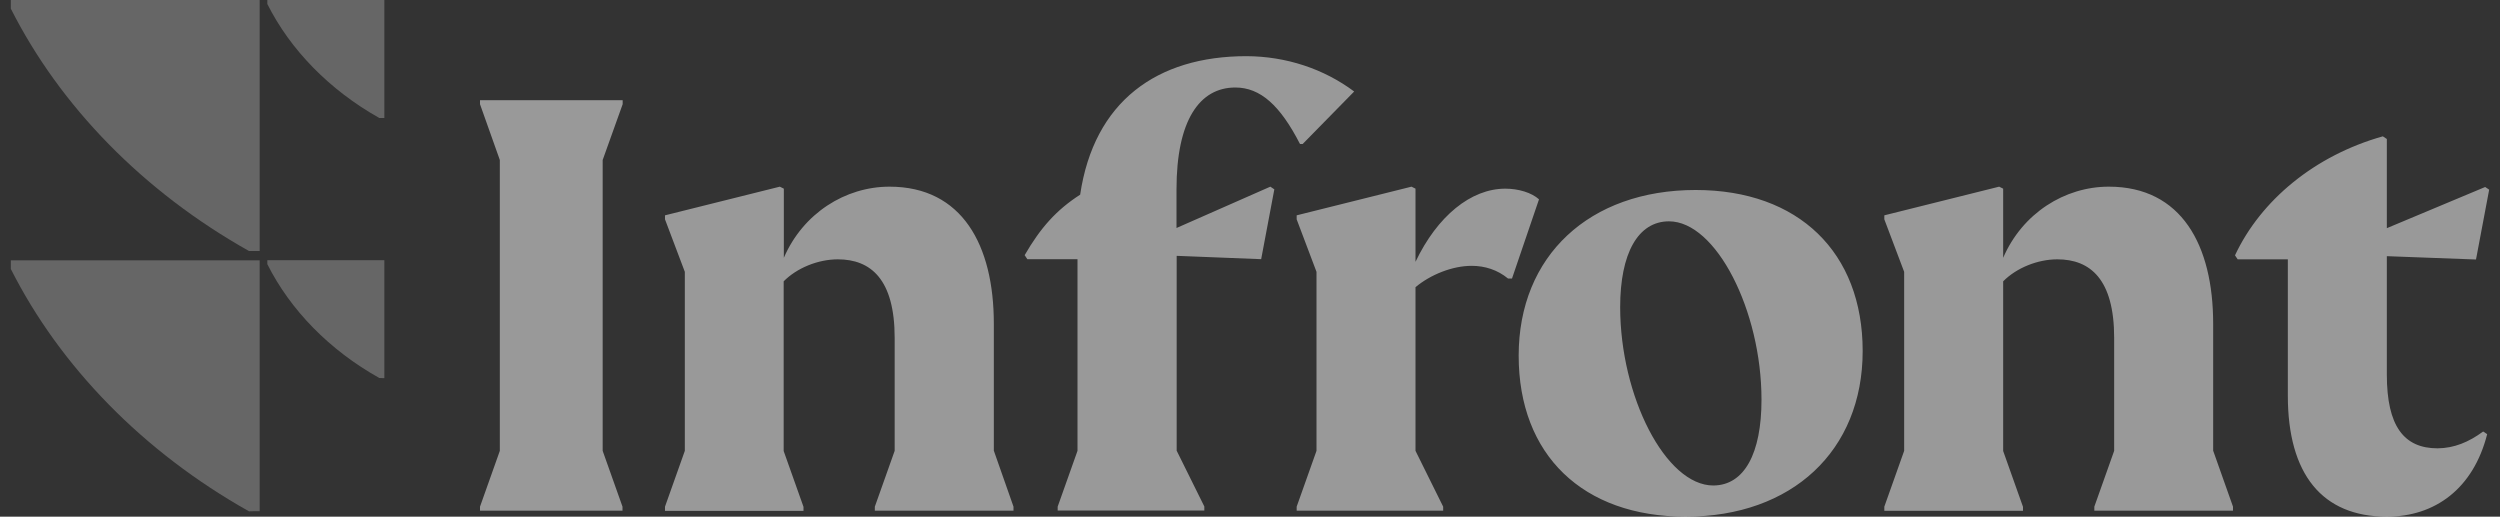 <svg enable-background="new 0 0 150 31" viewBox="0 0 150 31" xmlns="http://www.w3.org/2000/svg"><rect x="0" y="0" width="150" height="31" fill="#333333" stroke="none"/><g fill="#fff"><path d="m15.58 30.67v-15.05h-14.93v.52c2.95 5.84 7.93 10.97 14.29 14.54 0-.01.64-.01.64-.01zm7.48-7.98v-7.08h-7.02v.24c1.38 2.75 3.73 5.16 6.72 6.83zm-7.48-7.64v-15.05h-14.93v.52c2.95 5.84 7.93 10.97 14.29 14.54h.64zm7.48-7.97v-7.08h-7.02v.24c1.38 2.75 3.73 5.16 6.72 6.84z" opacity=".25"/><path d="m28.8 30.4 1.19-3.35v-17.45l-1.19-3.35v-.24h8.56v.24l-1.2 3.35v17.45l1.19 3.35v.24h-8.55zm32.01 0v.24h-8.32v-.24l1.19-3.35v-6.78c0-3.51-1.43-4.71-3.41-4.71-1.19 0-2.46.52-3.25 1.32v10.18l1.19 3.35v.24h-8.31v-.25l1.19-3.35v-10.74l-1.19-3.15v-.24l6.89-1.72.24.12v4.15c1.15-2.67 3.69-4.27 6.34-4.27 4.36 0 6.26 3.51 6.26 8.22v7.62zm20.44-24.91-3.09 3.15h-.16c-1.19-2.32-2.38-3.39-3.88-3.39-2.14 0-3.53 1.96-3.53 6.11v2.32l5.63-2.48.24.16-.79 4.19-5.07-.2v11.69l1.66 3.35v.24h-8.8v-.23l1.19-3.35v-11.5h-3.01l-.16-.24c.95-1.64 1.9-2.71 3.33-3.63.83-5.59 4.6-8.31 9.98-8.31 2.38.01 4.64.76 6.46 2.12zm11.09 6.47-1.62 4.75h-.24c-.63-.52-1.39-.76-2.18-.76-1.15 0-2.46.52-3.37 1.28v9.82l1.66 3.35v.24h-8.79v-.24l1.19-3.35v-10.74l-1.19-3.15v-.24l6.89-1.72.24.12v4.39c1.31-2.75 3.33-4.39 5.39-4.39.79 0 1.58.24 2.02.64zm-1.22 9.38c0-5.99 4.24-9.94 10.62-9.94 6.18 0 10.02 3.75 10.02 9.66 0 5.99-4.24 9.94-10.62 9.94-6.18 0-10.02-3.71-10.02-9.66zm14.57 2.64c0-5.35-2.73-10.7-5.55-10.7-1.86 0-2.93 1.92-2.93 5.15 0 5.35 2.73 10.7 5.59 10.7 1.86-.01 2.89-1.92 2.89-5.15zm28.29 6.42v.24h-8.32v-.24l1.19-3.35v-6.78c0-3.51-1.43-4.71-3.41-4.71-1.19 0-2.46.52-3.25 1.32v10.18l1.19 3.35v.24h-8.32v-.25l1.19-3.35v-10.74l-1.19-3.15v-.24l6.89-1.72.24.12v4.15c1.15-2.67 3.69-4.27 6.34-4.27 4.36 0 6.26 3.51 6.26 8.22v7.62zm15.01-4.51.24.16c-.83 3.27-3.13 4.95-6.02 4.95-3.88 0-5.94-2.55-5.94-7.26v-8.18h-3.01l-.16-.24c1.55-3.31 4.79-5.99 8.87-7.14l.24.16v5.35l5.9-2.47.24.16-.79 4.19-5.35-.2v7.1c0 3.11 1.03 4.43 3.05 4.43.99-.01 1.86-.37 2.73-1.01z" opacity=".5"/></g></svg>